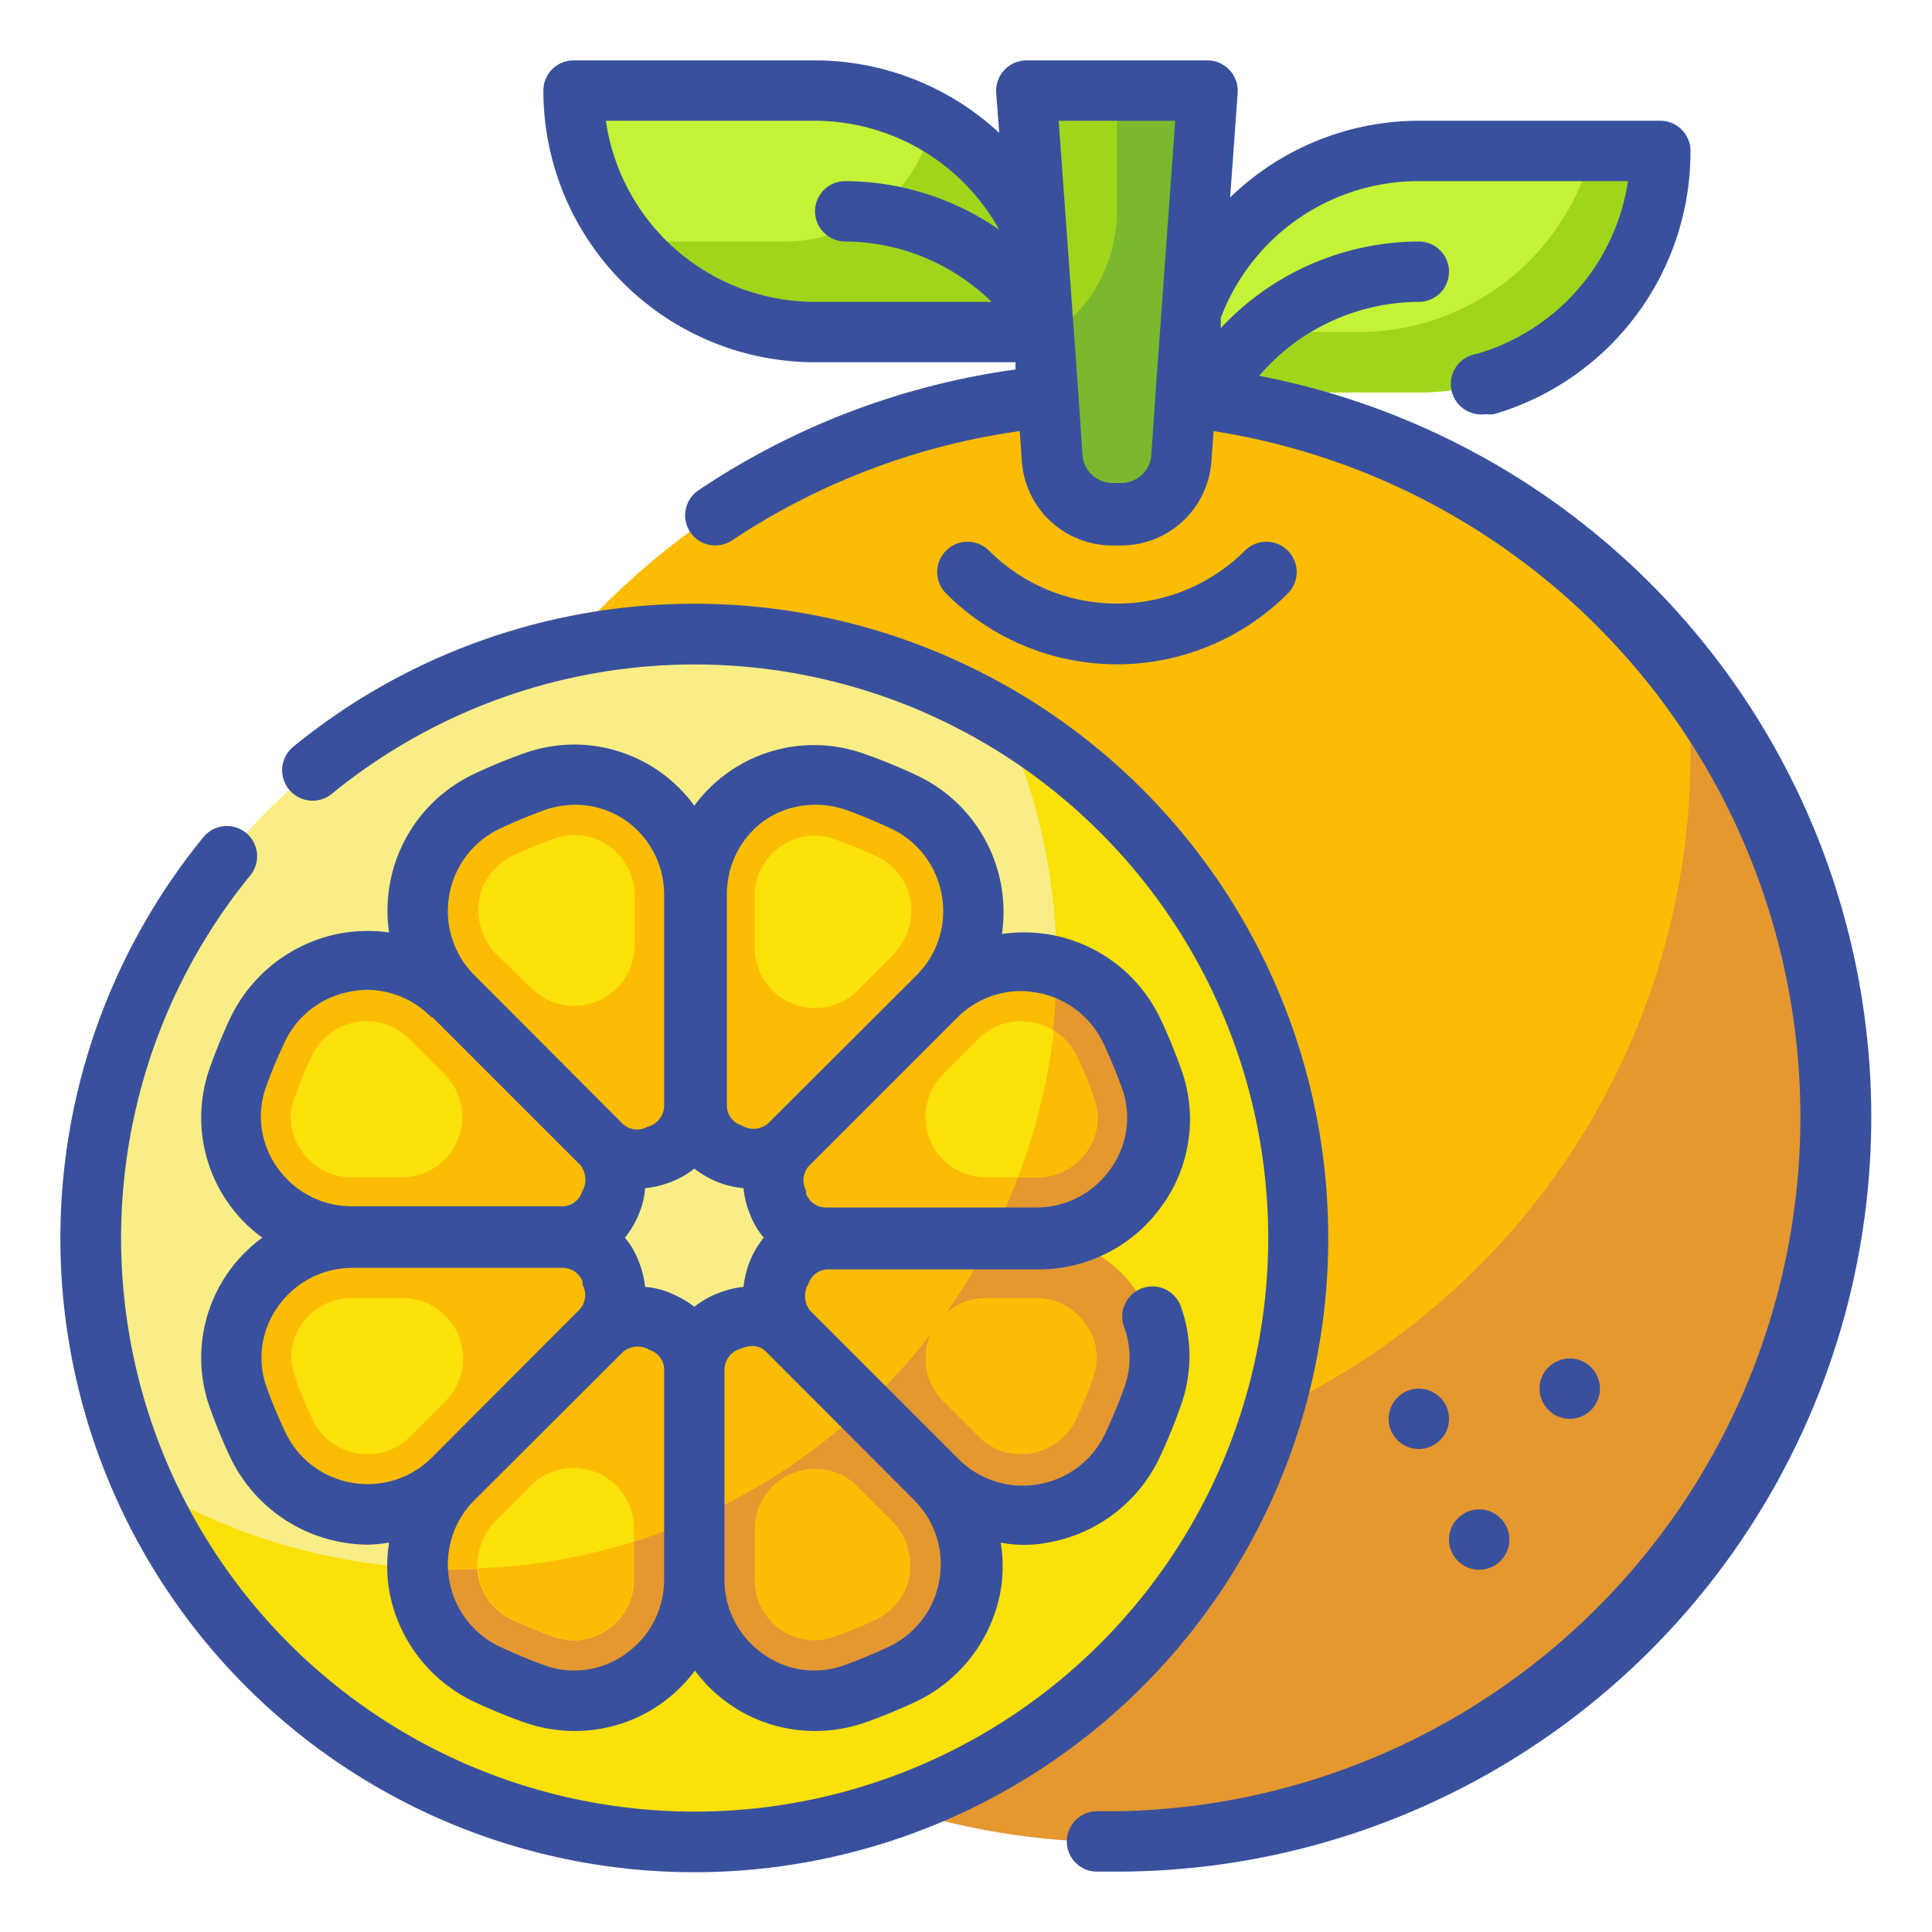 <svg height="512" viewBox="0 0 64 64" width="512" xmlns="http://www.w3.org/2000/svg"><g id="Fill_Outline" data-name="Fill Outline"><circle cx="37" cy="37" fill="#fcbc04" r="24"/><path d="m37.14 17h-.28a2 2 0 0 1 -2-1.86l-.86-12.14h6l-.87 12.14a2 2 0 0 1 -1.99 1.86z" fill="#a1d51c"/><path d="m19 3h8a8 8 0 0 1 8 8 0 0 0 0 1 0 0h-8a8 8 0 0 1 -8-8 0 0 0 0 1 0 0z" fill="#c4f236" transform="matrix(-1 0 0 -1 54 14)"/><path d="m47 5h8a0 0 0 0 1 0 0 8 8 0 0 1 -8 8h-8a0 0 0 0 1 0 0 8 8 0 0 1 8-8z" fill="#c4f236"/><path d="m52.74 5a8 8 0 0 1 -7.74 6h-5.74a8.24 8.24 0 0 0 -.26 2h8a8 8 0 0 0 8-8z" fill="#a1d51c"/><path d="m30.9 4a5 5 0 0 1 -4.9 4h-5.24a8 8 0 0 0 6.24 3h8a8 8 0 0 0 -4.1-7z" fill="#a1d51c"/><path d="m37 3v4a5 5 0 0 1 -2.41 4.26l.28 3.88a2 2 0 0 0 2 1.86h.28a2 2 0 0 0 2-1.86l.85-12.14z" fill="#7ab92d"/><path d="m55.82 22.12a24.74 24.74 0 0 1 .18 2.88 24 24 0 0 1 -42.82 14.88 24 24 0 1 0 42.64-17.76z" fill="#e59730"/><circle cx="23" cy="41" fill="#f9ed86" r="20"/><path d="m33.25 23.85a19.79 19.79 0 0 1 1.75 8.15 20 20 0 0 1 -30.25 17.15 20 20 0 1 0 28.5-25.3z" fill="#f9e109"/><path d="m38.12 35.76a15.1 15.1 0 0 0 -.66-1.61 4 4 0 0 0 -6.46-1.15l-4.93 4.93a1.72 1.72 0 0 0 -.31 1.9v.06a1.69 1.69 0 0 0 1.58 1.11h7a4 4 0 0 0 3.78-5.24z" fill="#fcbc04"/><path d="m34.32 41h-7a1.69 1.69 0 0 0 -1.55 1.11v.06a1.72 1.72 0 0 0 .31 1.9l4.92 4.93a4 4 0 0 0 6.46-1.15 15.1 15.1 0 0 0 .66-1.61 4 4 0 0 0 -3.8-5.24z" fill="#fcbc04"/><path d="m31 49-4.93-4.93a1.72 1.72 0 0 0 -1.9-.31h-.06a1.69 1.69 0 0 0 -1.11 1.58v7a4 4 0 0 0 5.24 3.8 15.1 15.1 0 0 0 1.61-.66 4 4 0 0 0 1.15-6.48z" fill="#fcbc04"/><path d="m15 49a4 4 0 0 0 1.15 6.46 15.1 15.1 0 0 0 1.61.66 4 4 0 0 0 5.24-3.8v-7a1.69 1.69 0 0 0 -1.11-1.55h-.06a1.72 1.72 0 0 0 -1.9.31z" fill="#fcbc04"/><path d="m34.32 41a4 4 0 0 0 3.8-5.24 15.1 15.1 0 0 0 -.66-1.61 4 4 0 0 0 -2.46-2.15 19.81 19.81 0 0 1 -2.16 9z" fill="#e59730"/><path d="m34.32 41h-1.48a19.94 19.94 0 0 1 -4.22 5.62l2.38 2.38a4 4 0 0 0 6.46-1.15 15.1 15.1 0 0 0 .66-1.61 4 4 0 0 0 -3.8-5.24z" fill="#e59730"/><path d="m23 50.32v2a4 4 0 0 0 5.24 3.8 15.1 15.1 0 0 0 1.61-.66 4 4 0 0 0 1.15-6.46l-2.38-2.38a19.86 19.86 0 0 1 -5.62 3.7z" fill="#e59730"/><path d="m15 52c-.39 0-.77 0-1.16-.06a4 4 0 0 0 2.31 3.52 15.1 15.1 0 0 0 1.61.66 4 4 0 0 0 5.24-3.8v-2a19.76 19.76 0 0 1 -8 1.68z" fill="#e59730"/><path d="m11.68 41a4 4 0 0 0 -3.8 5.24 15.1 15.1 0 0 0 .66 1.61 4 4 0 0 0 6.46 1.15l4.93-4.93a1.72 1.72 0 0 0 .31-1.9v-.06a1.69 1.69 0 0 0 -1.58-1.11z" fill="#fcbc04"/><path d="m15 33a4 4 0 0 0 -6.46 1.15 15.1 15.1 0 0 0 -.66 1.61 4 4 0 0 0 3.8 5.24h7a1.69 1.69 0 0 0 1.55-1.11v-.06a1.72 1.72 0 0 0 -.31-1.9z" fill="#fcbc04"/><path d="m23 36.66v-7a4 4 0 0 0 -5.24-3.8 15.1 15.1 0 0 0 -1.61.66 4 4 0 0 0 -1.15 6.48l4.93 4.93a1.72 1.72 0 0 0 1.9.31h.06a1.69 1.69 0 0 0 1.11-1.58z" fill="#fcbc04"/><path d="m29.85 26.54a15.1 15.1 0 0 0 -1.61-.66 4 4 0 0 0 -5.24 3.8v7a1.69 1.69 0 0 0 1.11 1.55h.06a1.72 1.72 0 0 0 1.9-.31l4.93-4.92a4 4 0 0 0 -1.15-6.46z" fill="#fcbc04"/><path d="m32.66 39a2 2 0 0 1 -1.42-3.41l1.17-1.17a1.92 1.92 0 0 1 1.4-.59 2 2 0 0 1 1.85 1.17 14.15 14.15 0 0 1 .57 1.4 1.88 1.88 0 0 1 -.23 1.74 2 2 0 0 1 -1.65.86z" fill="#f9e109"/><path d="m33.81 48.17a1.92 1.92 0 0 1 -1.4-.59l-1.17-1.17a2 2 0 0 1 1.42-3.41h1.66a2 2 0 0 1 1.65.86 1.88 1.88 0 0 1 .26 1.73 14.15 14.15 0 0 1 -.57 1.4 2 2 0 0 1 -1.85 1.18z" fill="#fcbc04"/><path d="m27 54.34a2 2 0 0 1 -2-2v-1.68a2 2 0 0 1 3.41-1.42l1.08 1.08a2.15 2.15 0 0 1 .65 1.83 2 2 0 0 1 -1.14 1.51 14.15 14.15 0 0 1 -1.4.57 1.88 1.88 0 0 1 -.6.11z" fill="#fcbc04"/><path d="m19 54.34a1.88 1.88 0 0 1 -.62-.11 14.15 14.15 0 0 1 -1.4-.57 2 2 0 0 1 -1.15-1.51 2.15 2.15 0 0 1 .65-1.83l1.08-1.08a2 2 0 0 1 3.44 1.42v1.66a2 2 0 0 1 -.6 1.44 2 2 0 0 1 -1.37.58z" fill="#f9e109"/><path d="m12.19 48.17a2 2 0 0 1 -1.85-1.17 14.15 14.15 0 0 1 -.57-1.4 1.88 1.88 0 0 1 .23-1.74 2 2 0 0 1 1.68-.86h1.66a2 2 0 0 1 1.42 3.41l-1.17 1.17a1.92 1.92 0 0 1 -1.4.59z" fill="#f9e109"/><path d="m11.68 39a2 2 0 0 1 -1.68-.86 1.88 1.88 0 0 1 -.26-1.73 14.15 14.15 0 0 1 .57-1.4 2 2 0 0 1 1.85-1.18 1.92 1.92 0 0 1 1.4.59l1.17 1.17a2 2 0 0 1 -1.39 3.41z" fill="#f9e109"/><path d="m16.51 31.68a2.15 2.15 0 0 1 -.65-1.83 2 2 0 0 1 1.14-1.51 14.15 14.15 0 0 1 1.4-.57 1.88 1.88 0 0 1 .62-.11 2 2 0 0 1 2 2v1.66a2 2 0 0 1 -3.41 1.42z" fill="#f9e109"/><path d="m25 29.68a2 2 0 0 1 2-2 1.88 1.88 0 0 1 .62.11 14.15 14.15 0 0 1 1.4.57 2 2 0 0 1 1.15 1.51 2.15 2.15 0 0 1 -.65 1.83l-1.08 1.08a2 2 0 0 1 -3.44-1.44z" fill="#f9e109"/><path d="m36 38.14a1.88 1.88 0 0 0 .26-1.73 14.15 14.15 0 0 0 -.57-1.4 1.94 1.94 0 0 0 -.78-.86 20.09 20.09 0 0 1 -1.19 4.85h.6a2 2 0 0 0 1.68-.86z" fill="#fcbc04"/><path d="m17 53.66a14.15 14.15 0 0 0 1.4.57 1.88 1.88 0 0 0 .62.11 2 2 0 0 0 1.37-.58 2 2 0 0 0 .6-1.44v-1.25a19.42 19.42 0 0 1 -5.14.88 1.33 1.33 0 0 0 0 .2 2 2 0 0 0 1.15 1.51z" fill="#fcbc04"/><g fill="#39519d"><path d="m42.66 19.66a1 1 0 1 0 -1.42-1.42 6 6 0 0 1 -8.48 0 1 1 0 1 0 -1.42 1.42 8 8 0 0 0 11.32 0z"/><path d="m41.71 12.45a7 7 0 0 1 5.29-2.45 1 1 0 0 0 0-2 9 9 0 0 0 -6.56 2.87v-.34a7 7 0 0 1 6.56-4.53h6.93a7.06 7.06 0 0 1 -5 5.72 1 1 0 0 0 .28 2 1.45 1.45 0 0 0 .28 0 9.06 9.06 0 0 0 6.51-8.72 1 1 0 0 0 -1-1h-8a9 9 0 0 0 -6.25 2.54l.25-3.47a1 1 0 0 0 -.27-.75 1 1 0 0 0 -.73-.32h-6a1 1 0 0 0 -.73.32 1 1 0 0 0 -.27.75l.1 1.33a9 9 0 0 0 -6.1-2.4h-8a1 1 0 0 0 -1 1 9 9 0 0 0 9 9h6.64v.24a24.92 24.92 0 0 0 -10.5 4 1 1 0 0 0 -.28 1.38 1 1 0 0 0 1.39.28 23 23 0 0 1 9.53-3.62l.07 1a3 3 0 0 0 3 2.79h.28a3 3 0 0 0 3-2.79l.07-1a23 23 0 0 1 -3.2 45.72h-.36-.3a1 1 0 0 0 0 2h.25.41a25 25 0 0 0 4.71-49.55zm-21.64-8.45h6.93a7 7 0 0 1 6.1 3.61 9 9 0 0 0 -5.1-1.61 1 1 0 0 0 0 2 7 7 0 0 1 4.85 2h-5.85a7 7 0 0 1 -6.93-6zm17.07 12h-.28a1 1 0 0 1 -1-.93l-.14-2.07-.65-9h3.86l-.65 9-.14 2.05a1 1 0 0 1 -1 .95z"/><path d="m44 41a21 21 0 0 0 -34.29-16.26 1 1 0 1 0 1.29 1.55 19 19 0 1 1 -2.71 2.71 1 1 0 0 0 -1.55-1.27 21 21 0 1 0 37.26 13.27z"/><path d="m11.33 30.91a5.08 5.08 0 0 0 -3.7 2.81 18 18 0 0 0 -.7 1.71 4.92 4.92 0 0 0 1.76 5.57 4.92 4.92 0 0 0 -1.76 5.57 18 18 0 0 0 .7 1.71 5.08 5.08 0 0 0 3.7 2.81 5.33 5.33 0 0 0 .88.08 5.23 5.23 0 0 0 .68-.07 4.87 4.87 0 0 0 0 1.57 5.05 5.05 0 0 0 2.81 3.7 18 18 0 0 0 1.71.7 5 5 0 0 0 1.61.27 4.94 4.94 0 0 0 4-2 4.94 4.94 0 0 0 4 2 5 5 0 0 0 1.61-.27 18 18 0 0 0 1.71-.7 5.05 5.05 0 0 0 2.81-3.7 4.87 4.87 0 0 0 0-1.57 4.06 4.06 0 0 0 1.56 0 5.05 5.05 0 0 0 3.7-2.81 18 18 0 0 0 .7-1.71 4.86 4.86 0 0 0 0-3.32 1 1 0 1 0 -1.87.71 2.87 2.87 0 0 1 0 2c-.18.51-.39 1-.62 1.5a3 3 0 0 1 -2.23 1.7 3 3 0 0 1 -2.63-.83l-4.92-4.92a.78.78 0 0 1 -.06-.89.69.69 0 0 1 .62-.48h7a5 5 0 0 0 4.1-2.12 4.88 4.88 0 0 0 .65-4.45 18 18 0 0 0 -.7-1.71 5 5 0 0 0 -5.26-2.83 5 5 0 0 0 -2.83-5.26 18 18 0 0 0 -1.71-.7 4.92 4.92 0 0 0 -5.65 1.71 4.92 4.92 0 0 0 -5.57-1.76 18 18 0 0 0 -1.71.7 5 5 0 0 0 -2.83 5.26 5.11 5.11 0 0 0 -1.56.02zm.34 18.21a3 3 0 0 1 -2.23-1.7c-.23-.49-.44-1-.62-1.5a2.9 2.9 0 0 1 .39-2.64 3 3 0 0 1 2.47-1.28h7a.71.71 0 0 1 .62.46s0 .09 0 .1a.72.72 0 0 1 -.09.81l-4.91 4.92a3 3 0 0 1 -2.63.83zm11.33-10.41a3.31 3.31 0 0 0 .78.45 3.19 3.19 0 0 0 .85.2 3 3 0 0 0 .23.9 2.59 2.59 0 0 0 .44.74 3 3 0 0 0 -.46.78 3.3 3.3 0 0 0 -.21.85 3.16 3.16 0 0 0 -.89.23 2.82 2.82 0 0 0 -.74.43 3.31 3.31 0 0 0 -.78-.45 2.65 2.65 0 0 0 -.85-.21 3.16 3.16 0 0 0 -.23-.89 2.59 2.59 0 0 0 -.44-.74 3 3 0 0 0 .46-.78 2.64 2.64 0 0 0 .21-.86 3.14 3.14 0 0 0 .89-.22 2.82 2.82 0 0 0 .74-.43zm-2.28 16.08a2.9 2.9 0 0 1 -2.64.39c-.51-.18-1-.39-1.5-.62a3 3 0 0 1 -1.7-2.23 3 3 0 0 1 .83-2.63l4.93-4.92a.76.76 0 0 1 .88-.06.69.69 0 0 1 .48.62v7a3 3 0 0 1 -1.28 2.45zm9.57-5.09a3 3 0 0 1 .83 2.63 3 3 0 0 1 -1.7 2.23c-.49.23-1 .44-1.5.62a2.9 2.9 0 0 1 -2.64-.39 3 3 0 0 1 -1.28-2.47v-7a.74.74 0 0 1 .56-.65.9.9 0 0 1 .36-.08.61.61 0 0 1 .44.17zm3.51-16.87a3.17 3.17 0 0 1 .53.05 3 3 0 0 1 2.23 1.7c.23.49.44 1 .62 1.5a2.9 2.9 0 0 1 -.39 2.64 3 3 0 0 1 -2.47 1.28h-7a.71.71 0 0 1 -.62-.46s0-.09 0-.1a.72.72 0 0 1 .09-.81l4.92-4.92a3 3 0 0 1 2.09-.88zm-8.52-5.62a2.94 2.94 0 0 1 1.72-.55 3.1 3.1 0 0 1 1 .16c.51.18 1 .39 1.5.62a3 3 0 0 1 1.7 2.23 3 3 0 0 1 -.83 2.63l-4.93 4.92a.76.76 0 0 1 -.88.06.69.69 0 0 1 -.48-.62v-7a3 3 0 0 1 1.2-2.45zm-10.4 2.46a3 3 0 0 1 1.7-2.23c.49-.23 1-.44 1.5-.62a3.16 3.16 0 0 1 1-.16 2.94 2.94 0 0 1 1.69.55 3 3 0 0 1 1.23 2.47v7a.74.74 0 0 1 -.56.65.7.7 0 0 1 -.8-.09l-4.93-4.94a3 3 0 0 1 -.83-2.63zm-.58 4 4.92 4.92a.78.78 0 0 1 .06.89.69.69 0 0 1 -.62.48h-7a3 3 0 0 1 -2.47-1.28 2.9 2.9 0 0 1 -.39-2.64c.18-.51.39-1 .62-1.5a3 3 0 0 1 2.23-1.7 3.17 3.17 0 0 1 .53-.05 3 3 0 0 1 2.12.92z"/><circle cx="52" cy="46" r="1"/><circle cx="49" cy="51" r="1"/><circle cx="47" cy="47" r="1"/></g></g></svg>